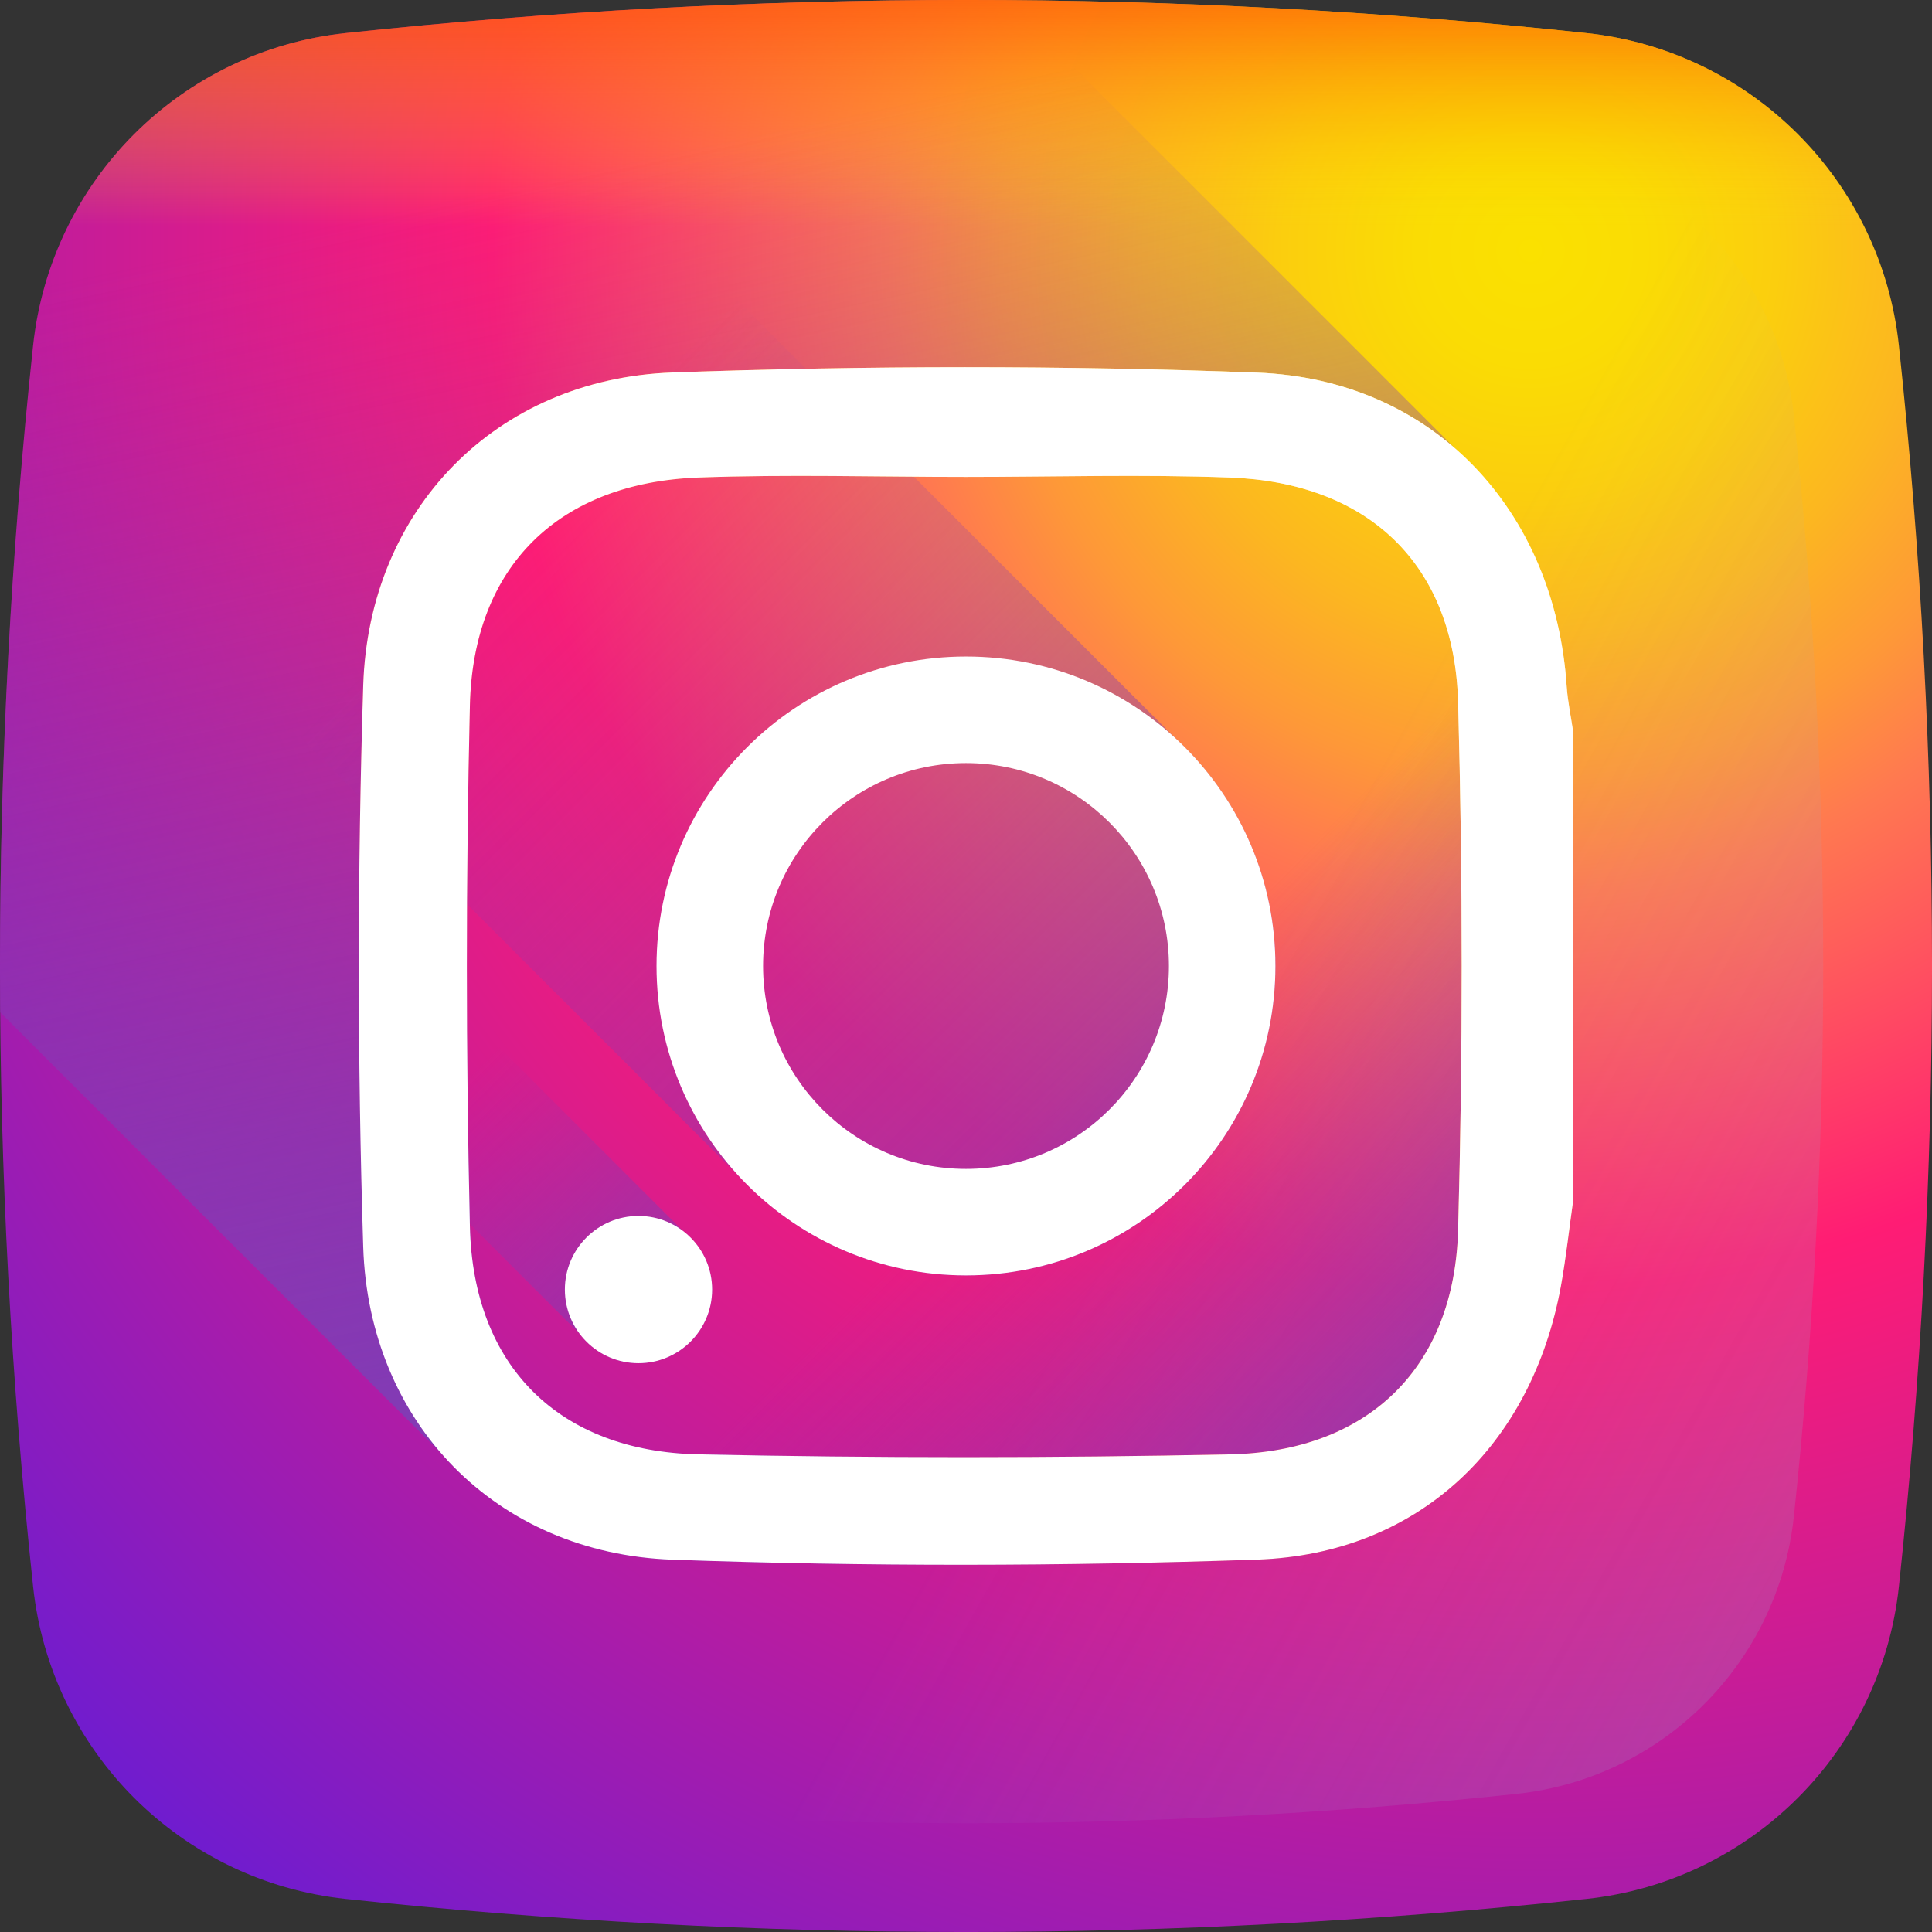 <svg width="32" height="32" viewBox="0 0 32 32" fill="none" xmlns="http://www.w3.org/2000/svg">
<rect x="0" y="0" width="32" height="32" fill="#333333" stroke="none"/>
<g id="instagram 1" clip-path="url(#clip0_35:9)">
<path id="Vector" d="M0.548 26.276C0.839 29.005 2.994 31.161 5.724 31.452C12.568 32.183 19.432 32.183 26.276 31.452C29.005 31.161 31.161 29.005 31.452 26.276C32.183 19.432 32.183 12.568 31.452 5.724C31.161 2.995 29.005 0.839 26.276 0.548C19.432 -0.183 12.568 -0.183 5.724 0.548C2.994 0.839 0.839 2.995 0.548 5.724C-0.183 12.568 -0.183 19.432 0.548 26.276Z" fill="url(#paint0_radial_35:9)"/>
<path id="Vector_2" d="M2.288 25.119C2.547 27.54 4.459 29.453 6.881 29.712C12.954 30.36 19.046 30.36 25.119 29.712C27.541 29.453 29.453 27.54 29.712 25.119C30.36 19.046 30.36 12.954 29.712 6.881C29.453 4.459 27.541 2.547 25.119 2.288C19.046 1.64 12.954 1.64 6.881 2.288C4.459 2.547 2.547 4.459 2.288 6.881C1.64 12.954 1.64 19.046 2.288 25.119Z" fill="url(#paint1_linear_35:9)"/>
<path id="Vector_3" d="M31.52 6.387C31.498 6.166 31.476 5.945 31.452 5.724C31.161 2.995 29.005 0.839 26.276 0.548C19.432 -0.183 12.568 -0.183 5.724 0.548C2.994 0.839 0.839 2.995 0.548 5.724C0.524 5.945 0.501 6.166 0.479 6.387H31.52Z" fill="url(#paint2_linear_35:9)"/>
<path id="Vector_4" d="M0.548 5.724C0.155 9.401 -0.026 13.085 0.003 16.767L7.318 24.082C8.232 25.125 9.566 25.776 11.135 25.833C14.36 25.949 17.596 25.943 20.822 25.832C23.501 25.74 25.374 23.939 25.855 21.292C25.939 20.825 25.99 20.352 26.057 19.881V12.122C26.02 11.87 25.966 11.62 25.949 11.367C25.842 9.757 25.18 8.378 24.121 7.445L16.677 0.002C13.024 -0.023 9.371 0.158 5.724 0.548C2.994 0.839 0.839 2.994 0.548 5.724Z" fill="url(#paint3_linear_35:9)"/>
<path id="Vector_5" d="M0.548 5.724C0.839 2.995 2.995 0.839 5.724 0.548C9.371 0.159 13.025 -0.023 16.677 0.002L24.109 7.435C23.248 6.68 22.125 6.221 20.821 6.172C17.596 6.051 14.36 6.054 11.135 6.17C8.218 6.276 6.107 8.435 6.016 11.352C5.919 14.449 5.919 17.554 6.016 20.651C6.057 21.997 6.53 23.181 7.313 24.077L0.003 16.767C-0.026 13.085 0.156 9.401 0.548 5.724Z" fill="url(#paint4_linear_35:9)"/>
<path id="Vector_6" d="M12.224 19.465C13.161 20.485 14.506 21.125 16 21.125C18.831 21.125 21.125 18.831 21.125 16C21.125 14.506 20.485 13.161 19.465 12.224L7.606 0.365C6.979 0.42 6.351 0.481 5.724 0.548C2.995 0.839 0.839 2.995 0.548 5.724C0.481 6.351 0.42 6.979 0.365 7.606L12.224 19.465Z" fill="url(#paint5_linear_35:9)"/>
<path id="Vector_7" d="M0.062 12.553L9.606 22.097C9.829 22.389 10.179 22.579 10.575 22.579C11.248 22.579 11.795 22.033 11.795 21.359C11.795 20.963 11.605 20.613 11.313 20.39L0.233 9.31C0.157 10.39 0.101 11.472 0.062 12.553Z" fill="url(#paint6_linear_35:9)"/>
<path id="Vector_8" d="M26.057 19.881C25.99 20.352 25.939 20.825 25.855 21.292C25.375 23.939 23.501 25.74 20.822 25.832C17.596 25.943 14.36 25.949 11.135 25.833C8.219 25.728 6.107 23.568 6.016 20.651C5.919 17.554 5.919 14.449 6.016 11.352C6.107 8.435 8.218 6.276 11.134 6.17C14.36 6.054 17.596 6.051 20.821 6.172C23.738 6.282 25.754 8.446 25.949 11.367C25.966 11.62 26.02 11.87 26.057 12.122C26.057 14.708 26.057 17.295 26.057 19.881ZM15.997 7.899C14.521 7.899 13.044 7.855 11.57 7.909C9.258 7.995 7.837 9.375 7.783 11.684C7.716 14.561 7.716 17.442 7.783 20.319C7.837 22.628 9.259 24.04 11.57 24.089C14.502 24.151 17.438 24.15 20.37 24.089C22.663 24.041 24.088 22.657 24.151 20.374C24.23 17.461 24.23 14.542 24.151 11.629C24.088 9.345 22.663 7.994 20.37 7.909C18.914 7.855 17.455 7.899 15.997 7.899Z" fill="url(#paint7_linear_35:9)"/>
<g id="Group">
<path id="Vector_9" d="M26.057 19.881C25.99 20.352 25.939 20.825 25.855 21.292C25.375 23.939 23.501 25.74 20.822 25.832C17.596 25.943 14.36 25.949 11.135 25.833C8.219 25.728 6.107 23.568 6.016 20.651C5.919 17.554 5.919 14.449 6.016 11.352C6.107 8.435 8.218 6.276 11.134 6.17C14.36 6.054 17.596 6.051 20.821 6.172C23.738 6.282 25.754 8.446 25.949 11.367C25.966 11.62 26.02 11.87 26.057 12.122C26.057 14.708 26.057 17.295 26.057 19.881ZM15.997 7.899C14.521 7.899 13.044 7.855 11.57 7.909C9.258 7.995 7.837 9.375 7.783 11.684C7.716 14.561 7.716 17.442 7.783 20.319C7.837 22.628 9.259 24.04 11.57 24.089C14.502 24.151 17.438 24.15 20.37 24.089C22.663 24.041 24.088 22.657 24.151 20.374C24.23 17.461 24.23 14.542 24.151 11.629C24.088 9.345 22.663 7.994 20.37 7.909C18.914 7.855 17.455 7.899 15.997 7.899Z" fill="white"/>
<path id="Vector_10" d="M16 21.125C18.831 21.125 21.125 18.83 21.125 16C21.125 13.169 18.831 10.874 16 10.874C13.169 10.874 10.874 13.169 10.874 16C10.874 18.83 13.169 21.125 16 21.125ZM16 12.639C17.856 12.639 19.361 14.144 19.361 16C19.361 17.856 17.856 19.361 16 19.361C14.144 19.361 12.639 17.856 12.639 16C12.639 14.144 14.144 12.639 16 12.639Z" fill="white"/>
<path id="Vector_11" d="M9.356 21.359C9.356 20.686 9.902 20.14 10.575 20.14C11.248 20.14 11.795 20.686 11.795 21.359C11.795 22.033 11.248 22.579 10.575 22.579C9.902 22.579 9.356 22.033 9.356 21.359Z" fill="white"/>
</g>
</g>
<defs>
<radialGradient id="paint0_radial_35:9" cx="0" cy="0" r="1" gradientUnits="userSpaceOnUse" gradientTransform="translate(25.44 4.035) rotate(180) scale(35.29)">
<stop stop-color="#FAE100"/>
<stop offset="0.054" stop-color="#FADC04"/>
<stop offset="0.117" stop-color="#FBCE0E"/>
<stop offset="0.183" stop-color="#FCB720"/>
<stop offset="0.251" stop-color="#FE9838"/>
<stop offset="0.305" stop-color="#FF7950"/>
<stop offset="0.492" stop-color="#FF1C74"/>
<stop offset="1" stop-color="#6C1CD1"/>
</radialGradient>
<linearGradient id="paint1_linear_35:9" x1="19.727" y1="18.096" x2="73.939" y2="48.59" gradientUnits="userSpaceOnUse">
<stop stop-color="#A1B5D8" stop-opacity="0"/>
<stop offset="0.309" stop-color="#90A2BD" stop-opacity="0.31"/>
<stop offset="0.755" stop-color="#7C8B9C" stop-opacity="0.757"/>
<stop offset="1" stop-color="#748290"/>
</linearGradient>
<linearGradient id="paint2_linear_35:9" x1="16" y1="3.752" x2="16" y2="-1.236" gradientUnits="userSpaceOnUse">
<stop stop-color="#FAE100" stop-opacity="0"/>
<stop offset="0.307" stop-color="#FCA800" stop-opacity="0.306"/>
<stop offset="0.627" stop-color="#FE7300" stop-opacity="0.627"/>
<stop offset="0.869" stop-color="#FF5200" stop-opacity="0.867"/>
<stop offset="1" stop-color="#FF4500"/>
</linearGradient>
<linearGradient id="paint3_linear_35:9" x1="17.82" y1="17.866" x2="25.74" y2="25.785" gradientUnits="userSpaceOnUse">
<stop stop-color="#833AB4" stop-opacity="0"/>
<stop offset="1" stop-color="#833AB4"/>
</linearGradient>
<linearGradient id="paint4_linear_35:9" x1="10.069" y1="2.732" x2="14.021" y2="21.366" gradientUnits="userSpaceOnUse">
<stop stop-color="#833AB4" stop-opacity="0"/>
<stop offset="1" stop-color="#833AB4"/>
</linearGradient>
<linearGradient id="paint5_linear_35:9" x1="8.565" y1="8.565" x2="24.441" y2="24.441" gradientUnits="userSpaceOnUse">
<stop stop-color="#833AB4" stop-opacity="0"/>
<stop offset="1" stop-color="#833AB4"/>
</linearGradient>
<linearGradient id="paint6_linear_35:9" x1="7.387" y1="18.171" x2="12.637" y2="23.421" gradientUnits="userSpaceOnUse">
<stop stop-color="#833AB4" stop-opacity="0"/>
<stop offset="1" stop-color="#833AB4"/>
</linearGradient>
<linearGradient id="paint7_linear_35:9" x1="9.646" y1="22.309" x2="22.591" y2="9.364" gradientUnits="userSpaceOnUse">
<stop stop-color="#833AB4"/>
<stop offset="0.092" stop-color="#9C3495"/>
<stop offset="0.293" stop-color="#DC2546"/>
<stop offset="0.392" stop-color="#FD1D1D"/>
<stop offset="0.559" stop-color="#FC6831"/>
<stop offset="0.689" stop-color="#FC9B40"/>
<stop offset="0.752" stop-color="#FCAF45"/>
<stop offset="0.781" stop-color="#FDB750"/>
<stop offset="0.866" stop-color="#FECB6A"/>
<stop offset="0.942" stop-color="#FFD87A"/>
<stop offset="1" stop-color="#FFDC80"/>
</linearGradient>
<clipPath id="clip0_35:9">
<rect width="32" height="32" fill="white" transform="translate(32 32) rotate(-180)"/>
</clipPath>
</defs>
</svg>
